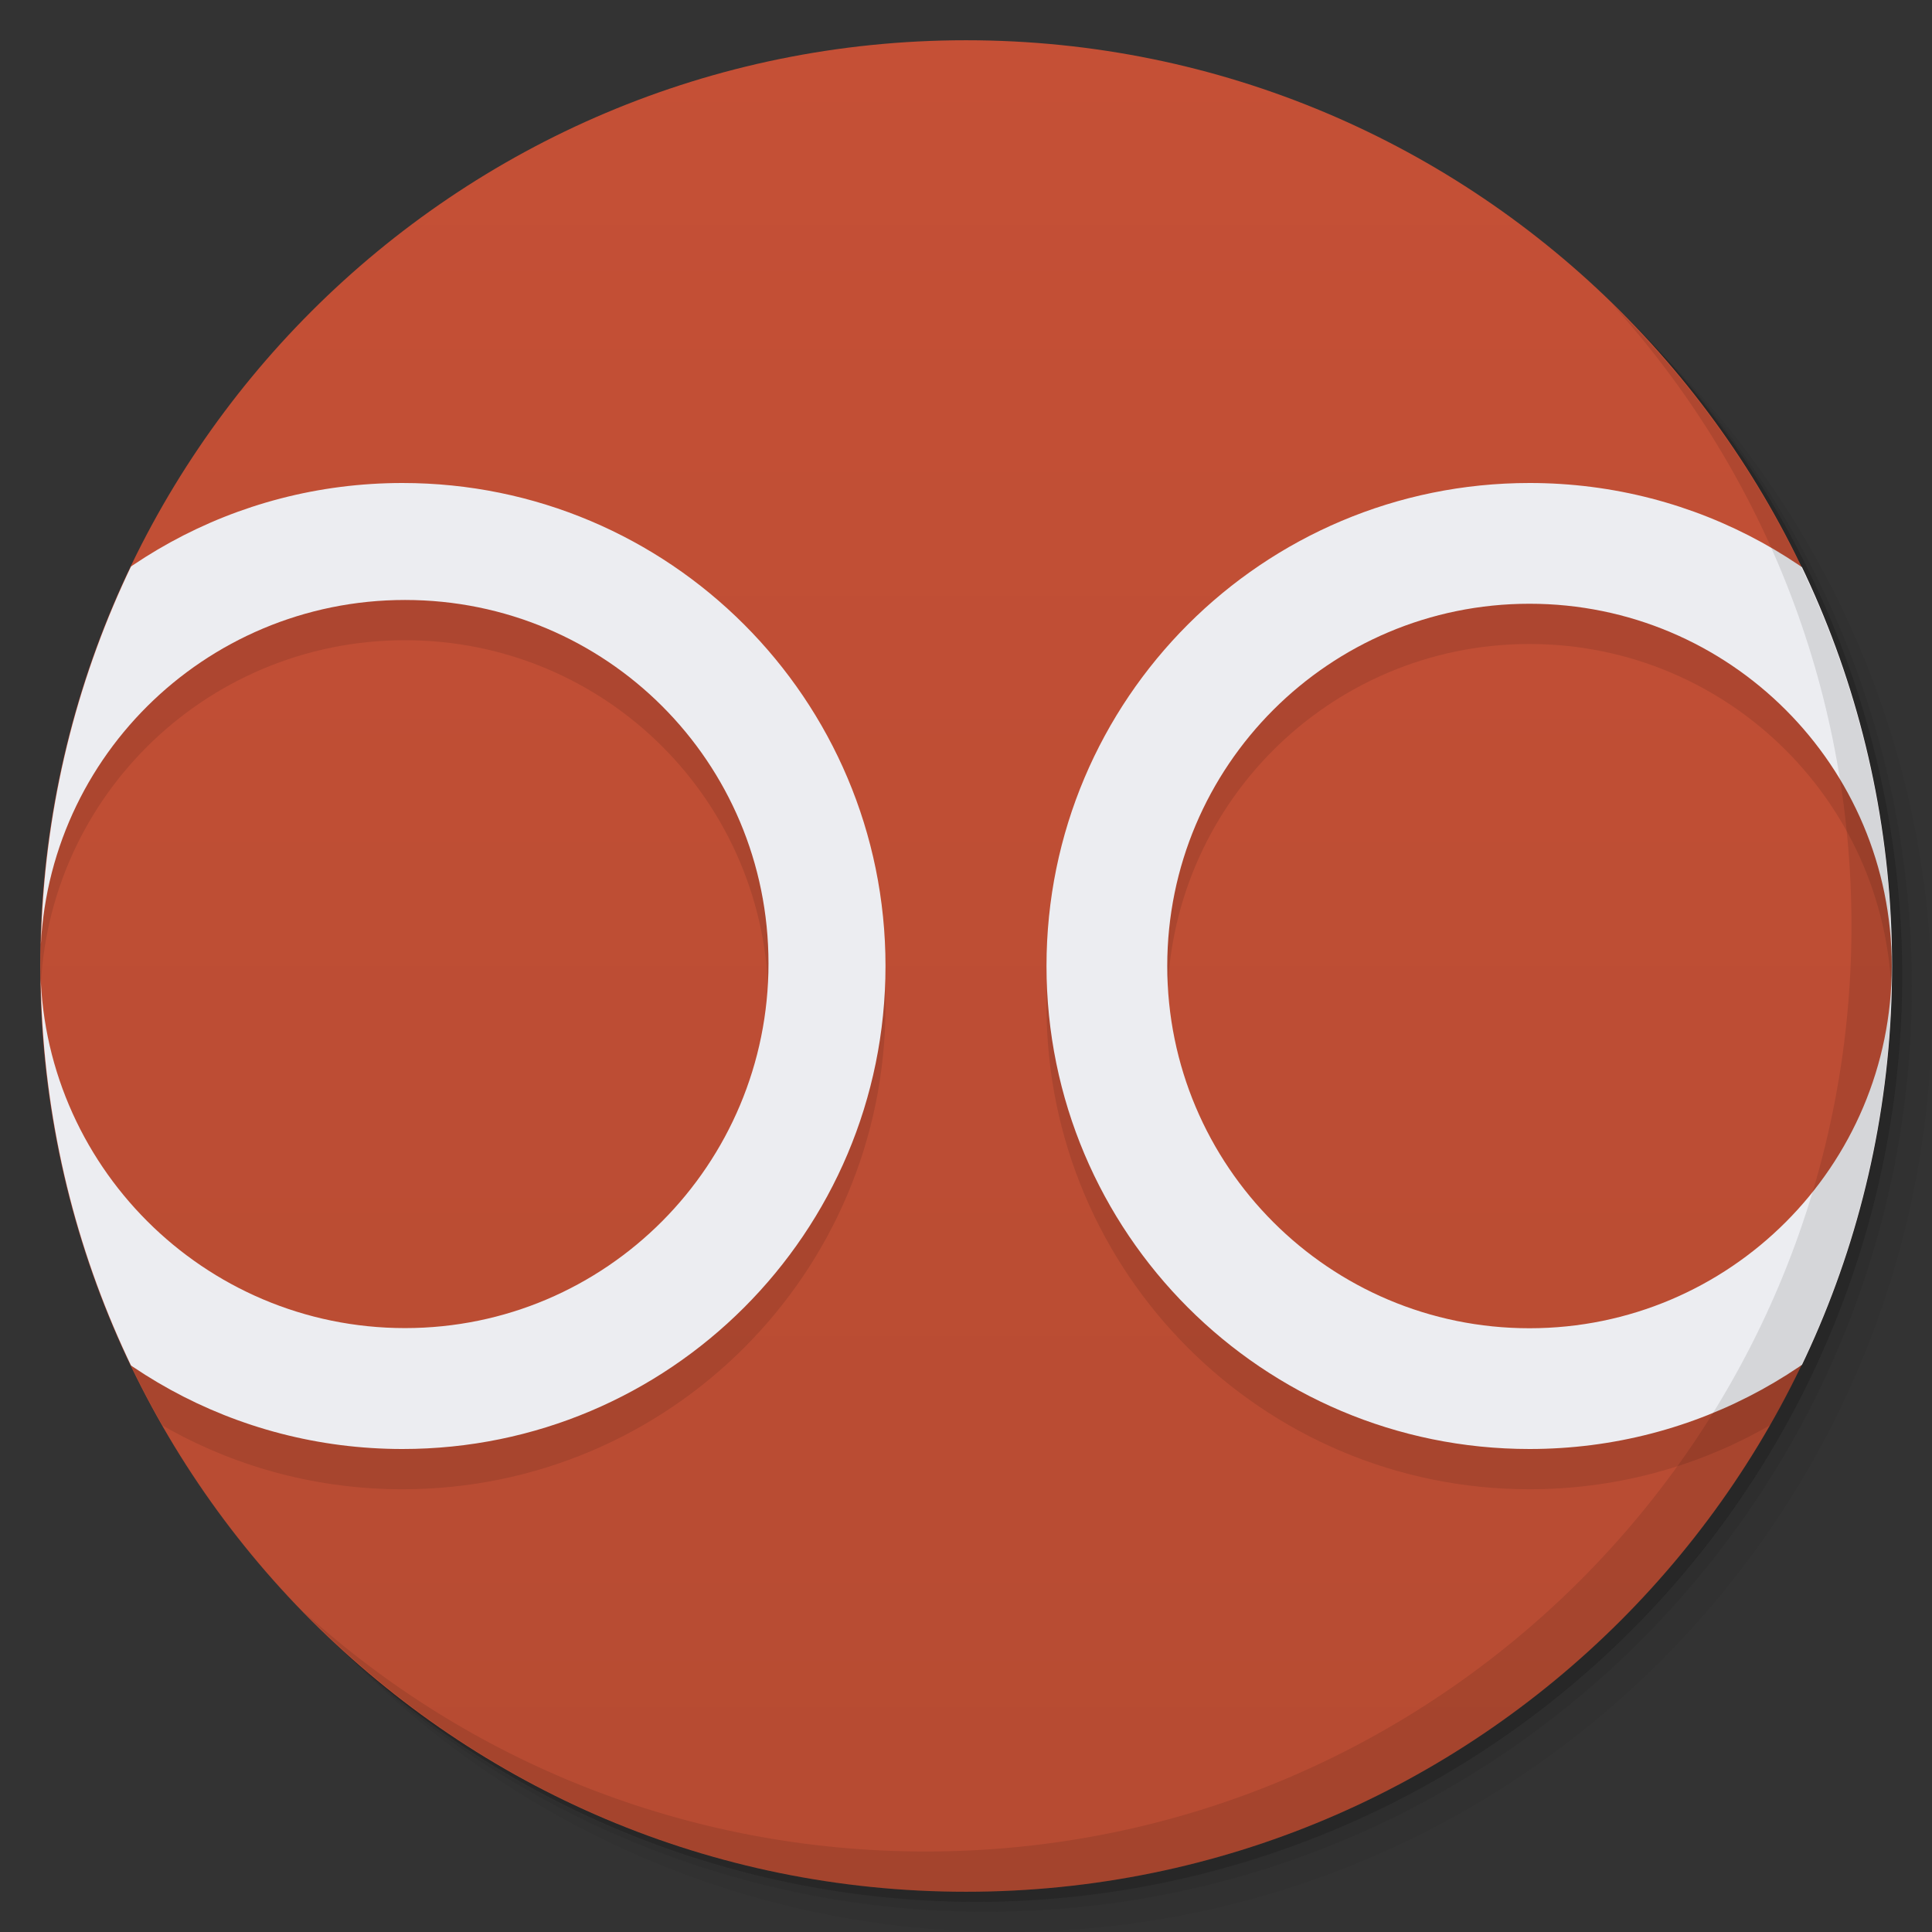 <svg viewBox="0 0 48 48"><rect x="0" y="0" width="48" height="48" fill="#333333" stroke="none"/><defs><linearGradient id="linearGradient3764" x1="1" x2="47" gradientUnits="userSpaceOnUse" gradientTransform="matrix(0,-1,1,0,-1.5e-6,48)"><stop stop-color="#b64b32" stop-opacity="1"/><stop offset="1" stop-color="#c55036" stop-opacity="1"/></linearGradient><clipPath id="clipPath-477524722"><g transform="translate(0,-1004.362)"><path d="m -24 13 c 0 1.105 -0.672 2 -1.5 2 -0.828 0 -1.5 -0.895 -1.5 -2 0 -1.105 0.672 -2 1.5 -2 0.828 0 1.5 0.895 1.5 2 z" transform="matrix(15.333,0,0,11.5,415,878.862)" fill="#1890d0"/></g></clipPath><clipPath id="clipPath-485680585"><g transform="translate(0,-1004.362)"><path d="m -24 13 c 0 1.105 -0.672 2 -1.5 2 -0.828 0 -1.5 -0.895 -1.5 -2 0 -1.105 0.672 -2 1.5 -2 0.828 0 1.5 0.895 1.5 2 z" transform="matrix(15.333,0,0,11.5,415,878.862)" fill="#1890d0"/></g></clipPath></defs><g><g transform="translate(0,-1004.362)"><path d="m 25 1006.36 c -12.703 0 -23 10.298 -23 23 0 6.367 2.601 12.12 6.781 16.281 4.085 3.712 9.514 5.969 15.469 5.969 12.703 0 23 -10.297 23 -23 0 -5.954 -2.256 -11.384 -5.969 -15.469 -4.165 -4.181 -9.914 -6.781 -16.281 -6.781 z m 16.281 6.781 c 3.854 4.113 6.219 9.637 6.219 15.719 0 12.703 -10.297 23 -23 23 -6.081 0 -11.606 -2.364 -15.719 -6.219 4.16 4.144 9.883 6.719 16.219 6.719 12.703 0 23 -10.297 23 -23 0 -6.335 -2.575 -12.06 -6.719 -16.219 z" opacity="0.05"/><path d="m 41.28 1013.14 c 3.712 4.085 5.969 9.514 5.969 15.469 0 12.703 -10.297 23 -23 23 -5.954 0 -11.384 -2.256 -15.469 -5.969 4.113 3.854 9.637 6.219 15.719 6.219 12.703 0 23 -10.297 23 -23 0 -6.081 -2.364 -11.606 -6.219 -15.719 z" opacity="0.1"/><path transform="matrix(15.333,0,0,11.5,415.25,879.112)" d="m -24 13 a 1.5 2 0 1 1 -3 0 1.5 2 0 1 1 3 0 z" opacity="0.2"/></g></g><g><path d="m 24 1 c 12.703 0 23 10.297 23 23 c 0 12.703 -10.297 23 -23 23 -12.703 0 -23 -10.297 -23 -23 0 -12.703 10.297 -23 23 -23 z" fill="url(#linearGradient3764)" fill-opacity="1"/></g><g/><g><g clip-path="url(#clipPath-477524722)"><g transform="translate(0,1)"><g opacity="0.1"><!-- color: #c55036 --><g><path d="m 10 12 c -4.184 0 -7.852 2.133 -10 5.375 l 0 13.25 c 2.148 3.242 5.816 5.375 10 5.375 c 6.629 0 12 -5.371 12 -12 c 0 -6.629 -5.371 -12 -12 -12 m 0.063 2.906 c 5 0 9.03 4.03 9.03 9.03 c 0 4.996 -4.03 9.06 -9.03 9.06 c -5 0 -9.06 -4.063 -9.06 -9.06 c 0 -5 4.063 -9.03 9.06 -9.03 m 0 0" fill="#000" stroke="none" fill-rule="nonzero" fill-opacity="1"/><path d="m 38 12 c -6.629 0 -12 5.371 -12 12 c 0 6.629 5.371 12 12 12 c 4.184 0 7.852 -2.133 10 -5.375 l 0 -13.25 c -2.148 -3.242 -5.816 -5.375 -10 -5.375 m 0 3 c 4.973 0 9 4.03 9 9 c 0 4.973 -4.03 9 -9 9 c -4.973 0 -9 -4.03 -9 -9 c 0 -4.973 4.03 -9 9 -9 m 0 0" fill="#000" stroke="none" fill-rule="nonzero" fill-opacity="1"/></g></g></g></g></g><g><g clip-path="url(#clipPath-485680585)"><!-- color: #c55036 --><g><path d="m 10 12 c -4.184 0 -7.852 2.133 -10 5.375 l 0 13.25 c 2.148 3.242 5.816 5.375 10 5.375 c 6.629 0 12 -5.371 12 -12 c 0 -6.629 -5.371 -12 -12 -12 m 0.063 2.906 c 5 0 9.03 4.03 9.03 9.03 c 0 4.996 -4.03 9.06 -9.03 9.06 c -5 0 -9.06 -4.063 -9.06 -9.06 c 0 -5 4.063 -9.03 9.06 -9.03 m 0 0" fill="#ecedf1" stroke="none" fill-rule="nonzero" fill-opacity="1"/><path d="m 38 12 c -6.629 0 -12 5.371 -12 12 c 0 6.629 5.371 12 12 12 c 4.184 0 7.852 -2.133 10 -5.375 l 0 -13.25 c -2.148 -3.242 -5.816 -5.375 -10 -5.375 m 0 3 c 4.973 0 9 4.03 9 9 c 0 4.973 -4.03 9 -9 9 c -4.973 0 -9 -4.03 -9 -9 c 0 -4.973 4.03 -9 9 -9 m 0 0" fill="#ecedf1" stroke="none" fill-rule="nonzero" fill-opacity="1"/></g></g></g><g><path d="m 40.03 7.531 c 3.712 4.084 5.969 9.514 5.969 15.469 0 12.703 -10.297 23 -23 23 c -5.954 0 -11.384 -2.256 -15.469 -5.969 4.178 4.291 10.01 6.969 16.469 6.969 c 12.703 0 23 -10.298 23 -23 0 -6.462 -2.677 -12.291 -6.969 -16.469 z" opacity="0.1"/></g></svg>